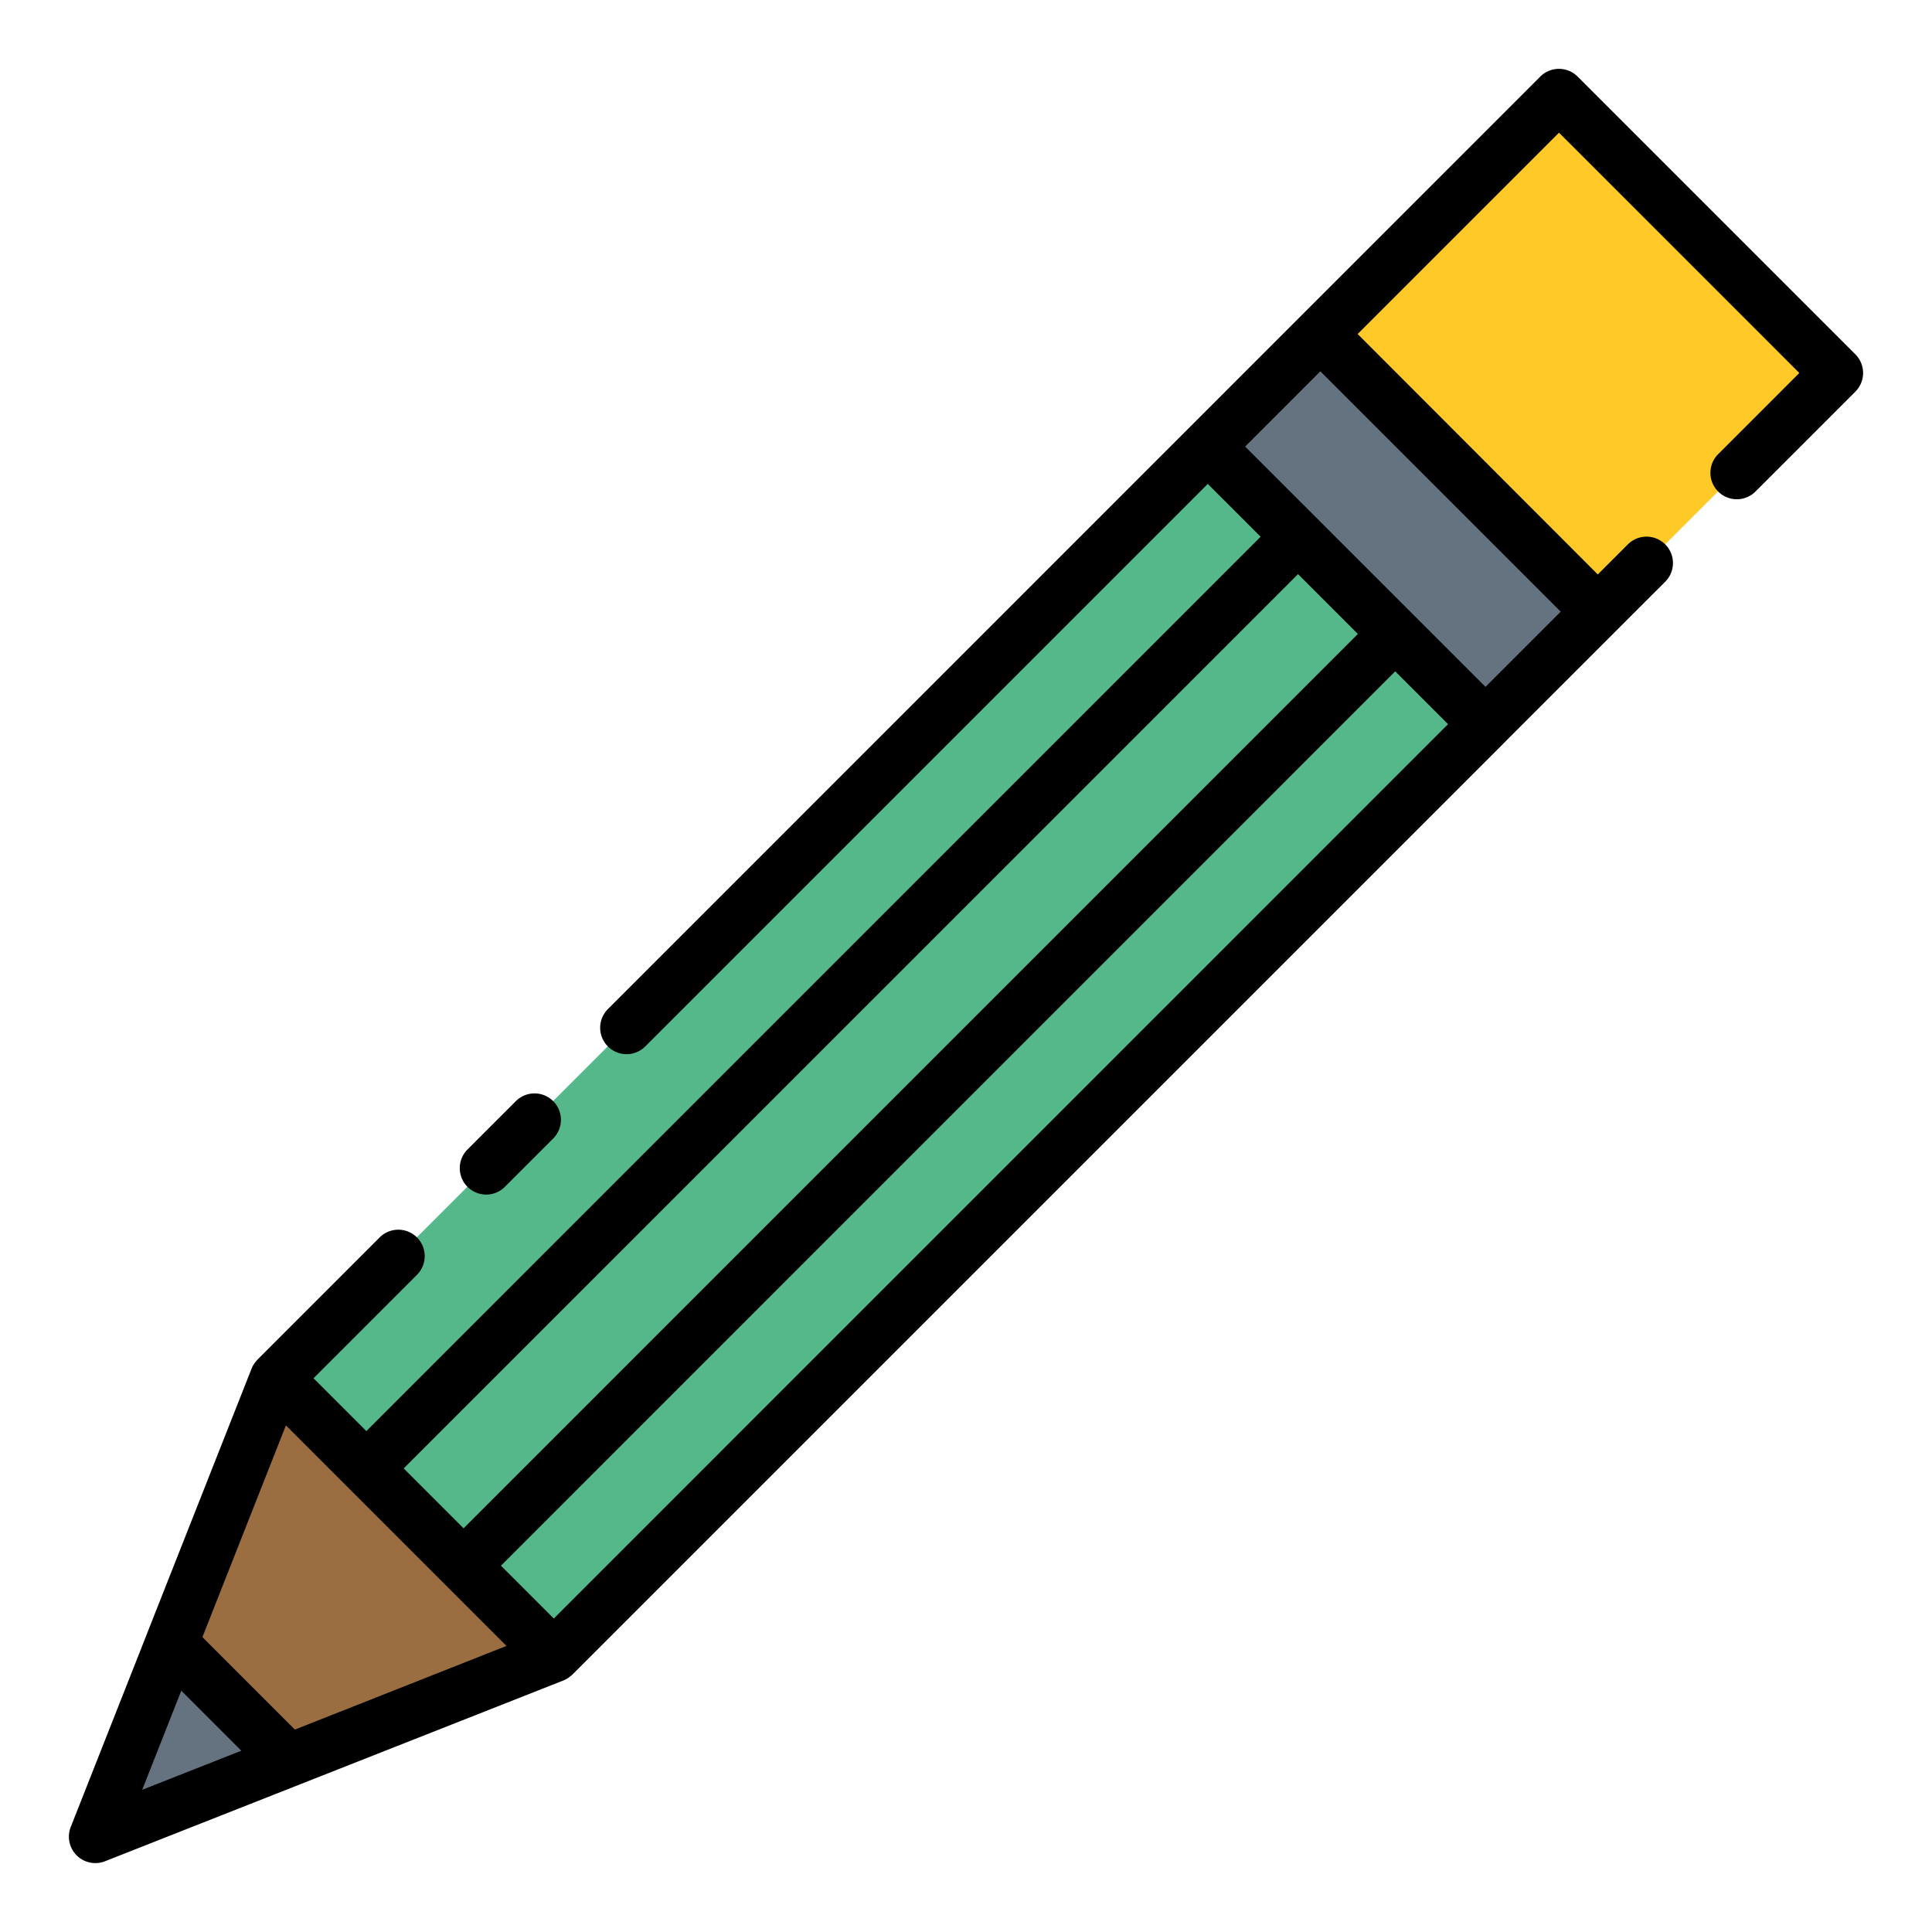 <svg height="512" viewBox="0 0 128 128" width="512" xmlns="http://www.w3.org/2000/svg"><g><path d="m87.673 22.047h10.545v26.015h-10.545z" fill="#65727f" transform="matrix(.707 -.707 .707 .707 2.436 75.99)"/><path d="m14.707 56.638h87.294v26.015h-87.294z" fill="#54b88b" transform="matrix(.707 -.707 .707 .707 -32.156 61.661)"/><path d="m93.398 10.412h22.363v26.015h-22.363z" fill="#ffca28" transform="matrix(.707 -.707 .707 .707 14.071 80.809)"/><path d="m36.689 109.707-30.374 11.978 11.978-30.374z" fill="#9b6e42"/><path d="m19.11 116.64-12.79 5.04 5.04-12.79z" fill="#65727f"/><g><path d="m122.922 23.474-18.4-18.4a1.75 1.75 0 0 0 -2.474 0l-61.773 61.78a1.75 1.75 0 1 0 2.475 2.475l37.269-37.269 3.5 3.5-59.248 59.254-3.5-3.5 6.855-6.855a1.75 1.75 0 0 0 -2.475-2.475l-8.092 8.093a1.649 1.649 0 0 0 -.119.146c-.026.032-.054.061-.078.095a1.746 1.746 0 0 0 -.191.349l-6.93 17.56v.006l-5.054 12.809a1.751 1.751 0 0 0 2.271 2.271l12.809-5.052 17.559-6.925a1.773 1.773 0 0 0 .349-.191c.034-.024.063-.052.1-.078a1.794 1.794 0 0 0 .145-.119l61.727-61.726v-.005l7.45-7.449 3.228-3.227a1.75 1.75 0 0 0 -2.475-2.475l-1.992 1.993-15.908-15.93 13.339-13.338 15.921 15.92-5.378 5.378a1.75 1.75 0 0 0 2.475 2.475l6.615-6.616a1.75 1.75 0 0 0 0-2.474zm-36.922 14.563 3.963 3.963-59.251 59.255-3.967-3.967zm-49.311 69.195-3.5-3.5 59.248-59.254 3.5 3.5zm-24.678 4.78 3.977 3.977-6.567 2.59zm7.526 2.577-6.126-6.126 5.532-14.028 4.088 4.088 6.436 6.436 4.088 4.088zm83.863-74.065-4.981 4.982-15.925-15.921 4.982-4.985z"/><path d="m32.21 79.144a1.745 1.745 0 0 0 1.238-.513l3.181-3.181a1.75 1.75 0 1 0 -2.475-2.474l-3.181 3.18a1.751 1.751 0 0 0 1.237 2.988z"/></g></g></svg>